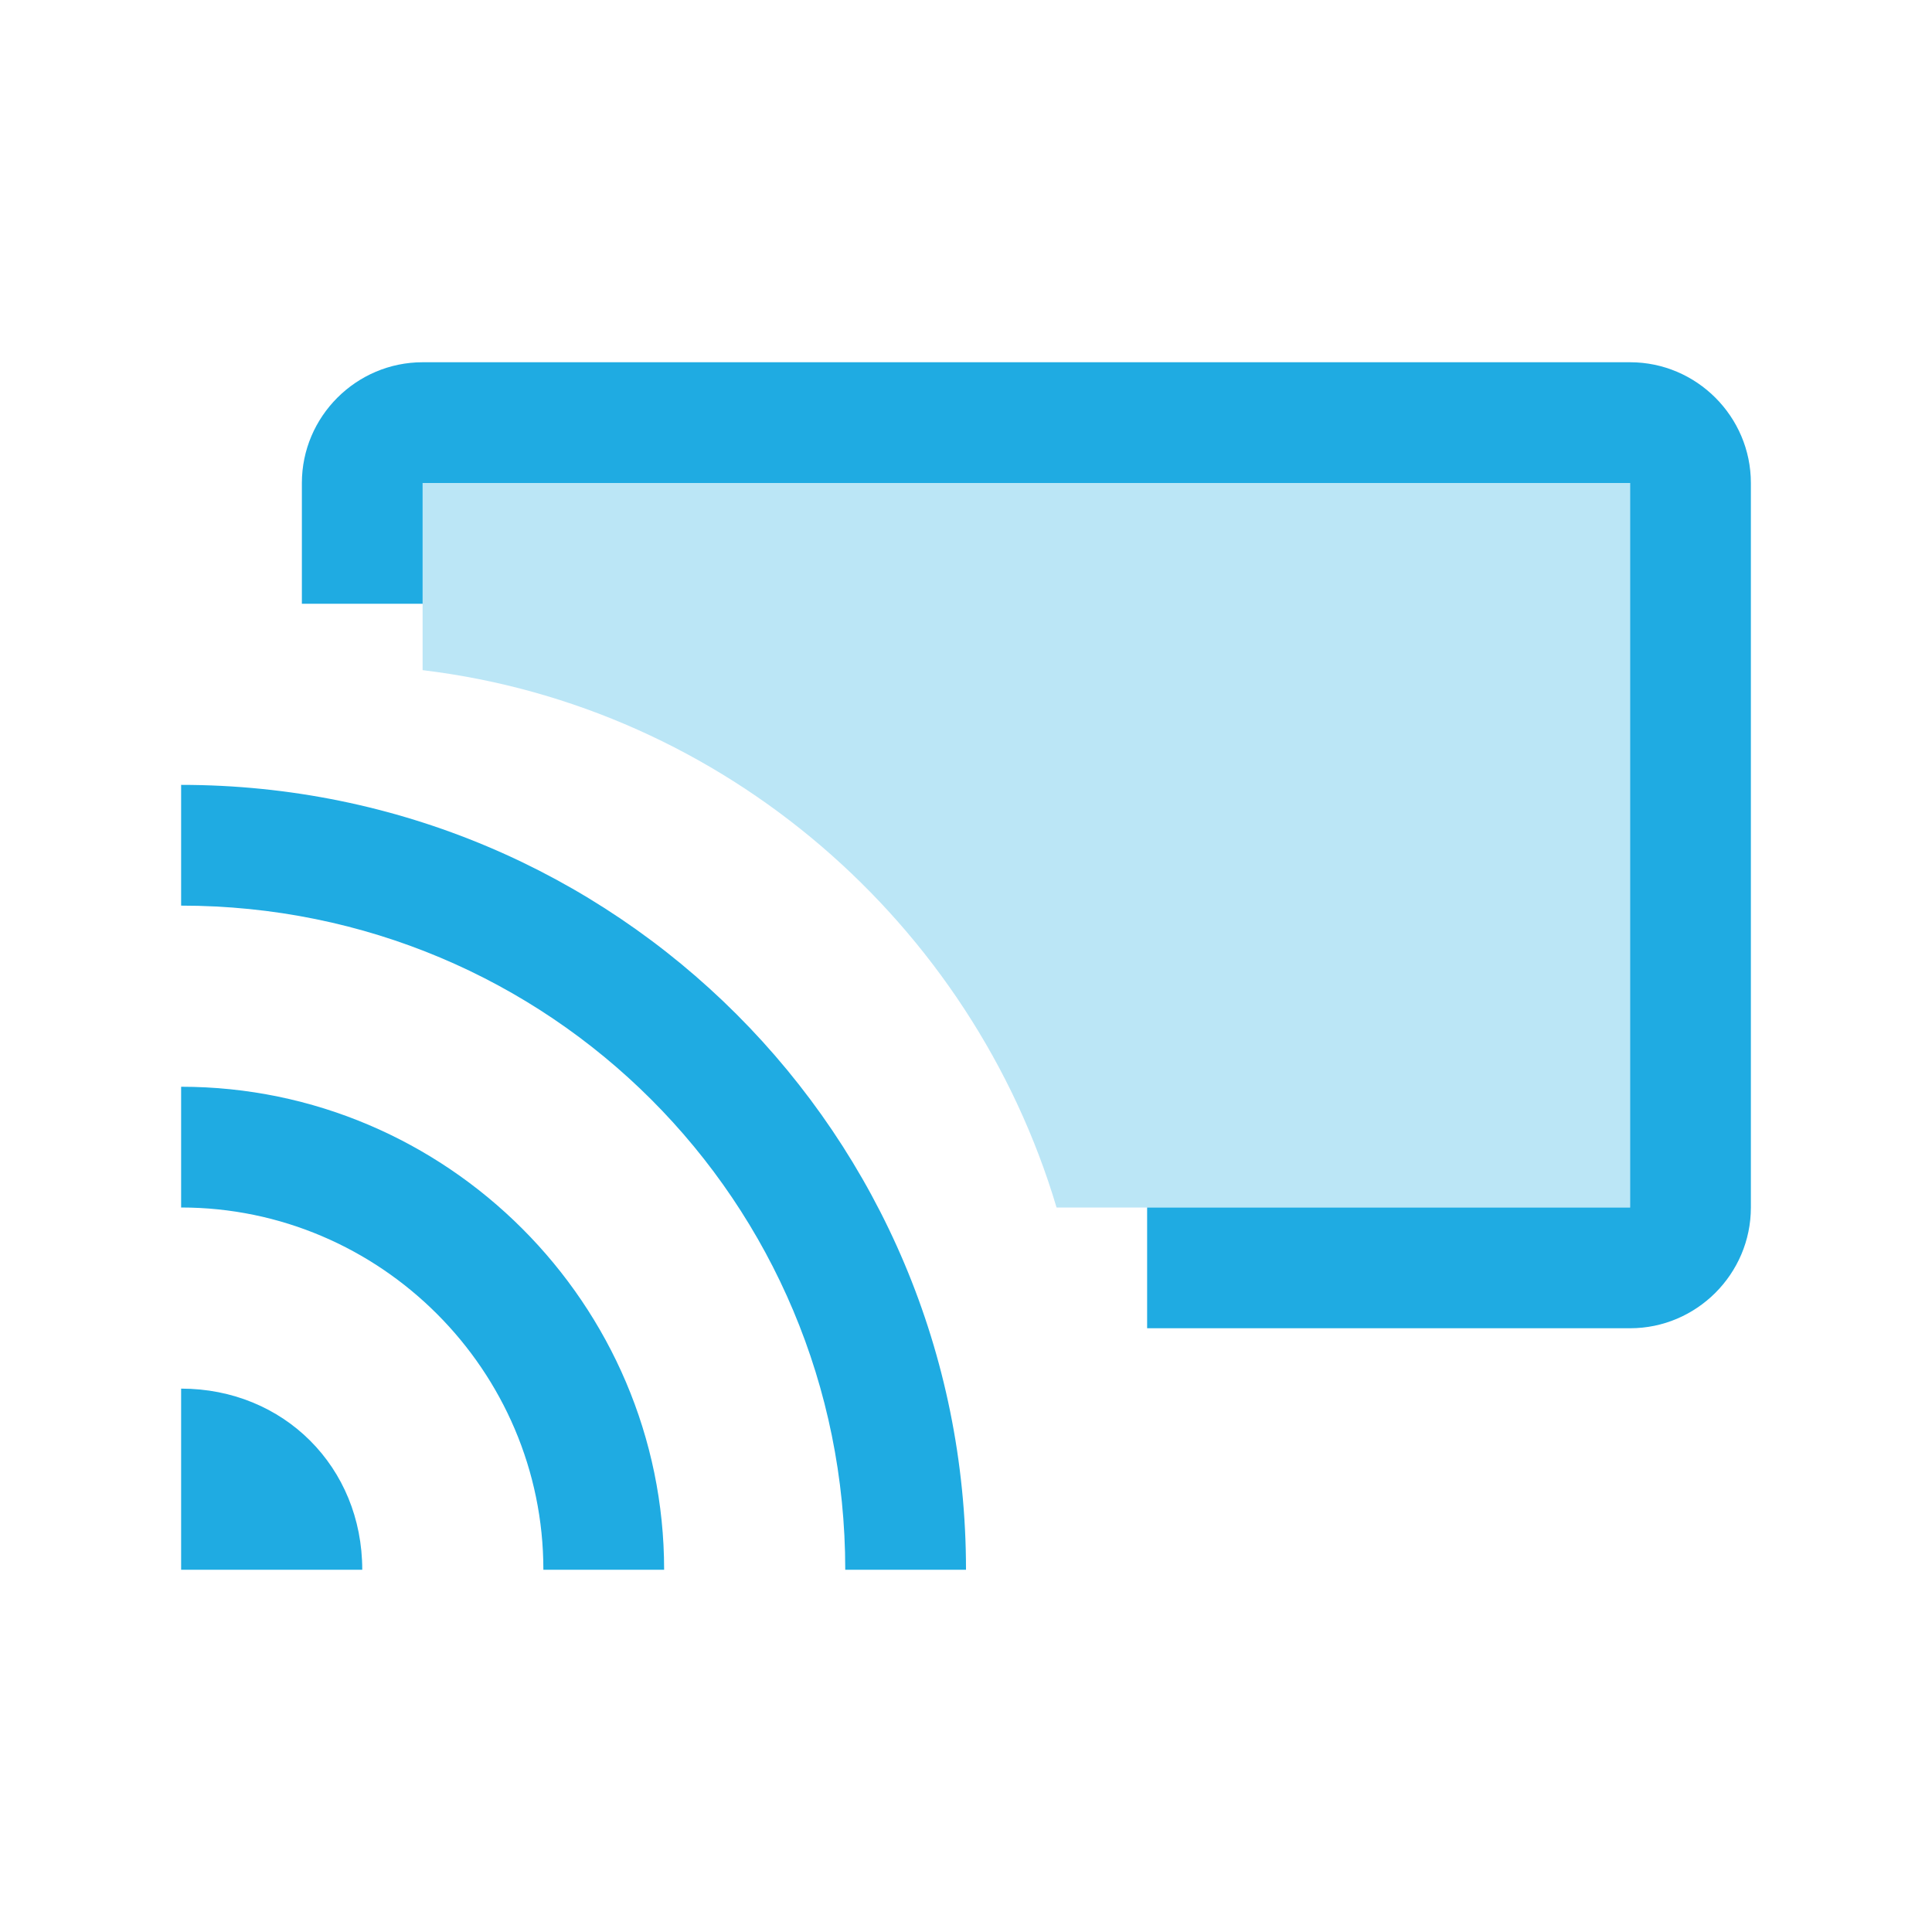 <?xml version="1.0" encoding="utf-8"?>
<!-- Generator: Adobe Illustrator 21.0.0, SVG Export Plug-In . SVG Version: 6.00 Build 0)  -->
<svg version="1.1" id="Layer_1" xmlns="http://www.w3.org/2000/svg" xmlns:xlink="http://www.w3.org/1999/xlink" x="0px" y="0px"
	 viewBox="0 0 32 32" style="enable-background:new 0 0 32 32;" xml:space="preserve">
<style type="text/css">
	.st0{opacity:0.302;}
	.st1{fill-rule:evenodd;clip-rule:evenodd;fill:#1FABE2;}
</style>
<g>
	<g id="Ellipse_1" class="st0">
		<g>
			<path class="st1" d="M7,8v3.1c5,0.6,9.1,4.2,10.5,8.9H27V8H7z"/>
		</g>
	</g>
	<g id="Rectangle_12_2_">
		<g>
			<path class="st1" d="M3,23v3h3C6,24.3,4.7,23,3,23z M3,18v2c3.3,0,6,2.7,6,6h2C11,21.6,7.4,18,3,18z M3,13v2c6.1,0,11,4.9,11,11
				h2C16,18.8,10.2,13,3,13z M27,6H7C5.9,6,5,6.9,5,8v2h2V8h20l0,12h-8v2h8c1.1,0,2-0.9,2-2V8C29,6.9,28.1,6,27,6z"/>
		</g>
	</g>
</g>
</svg>
